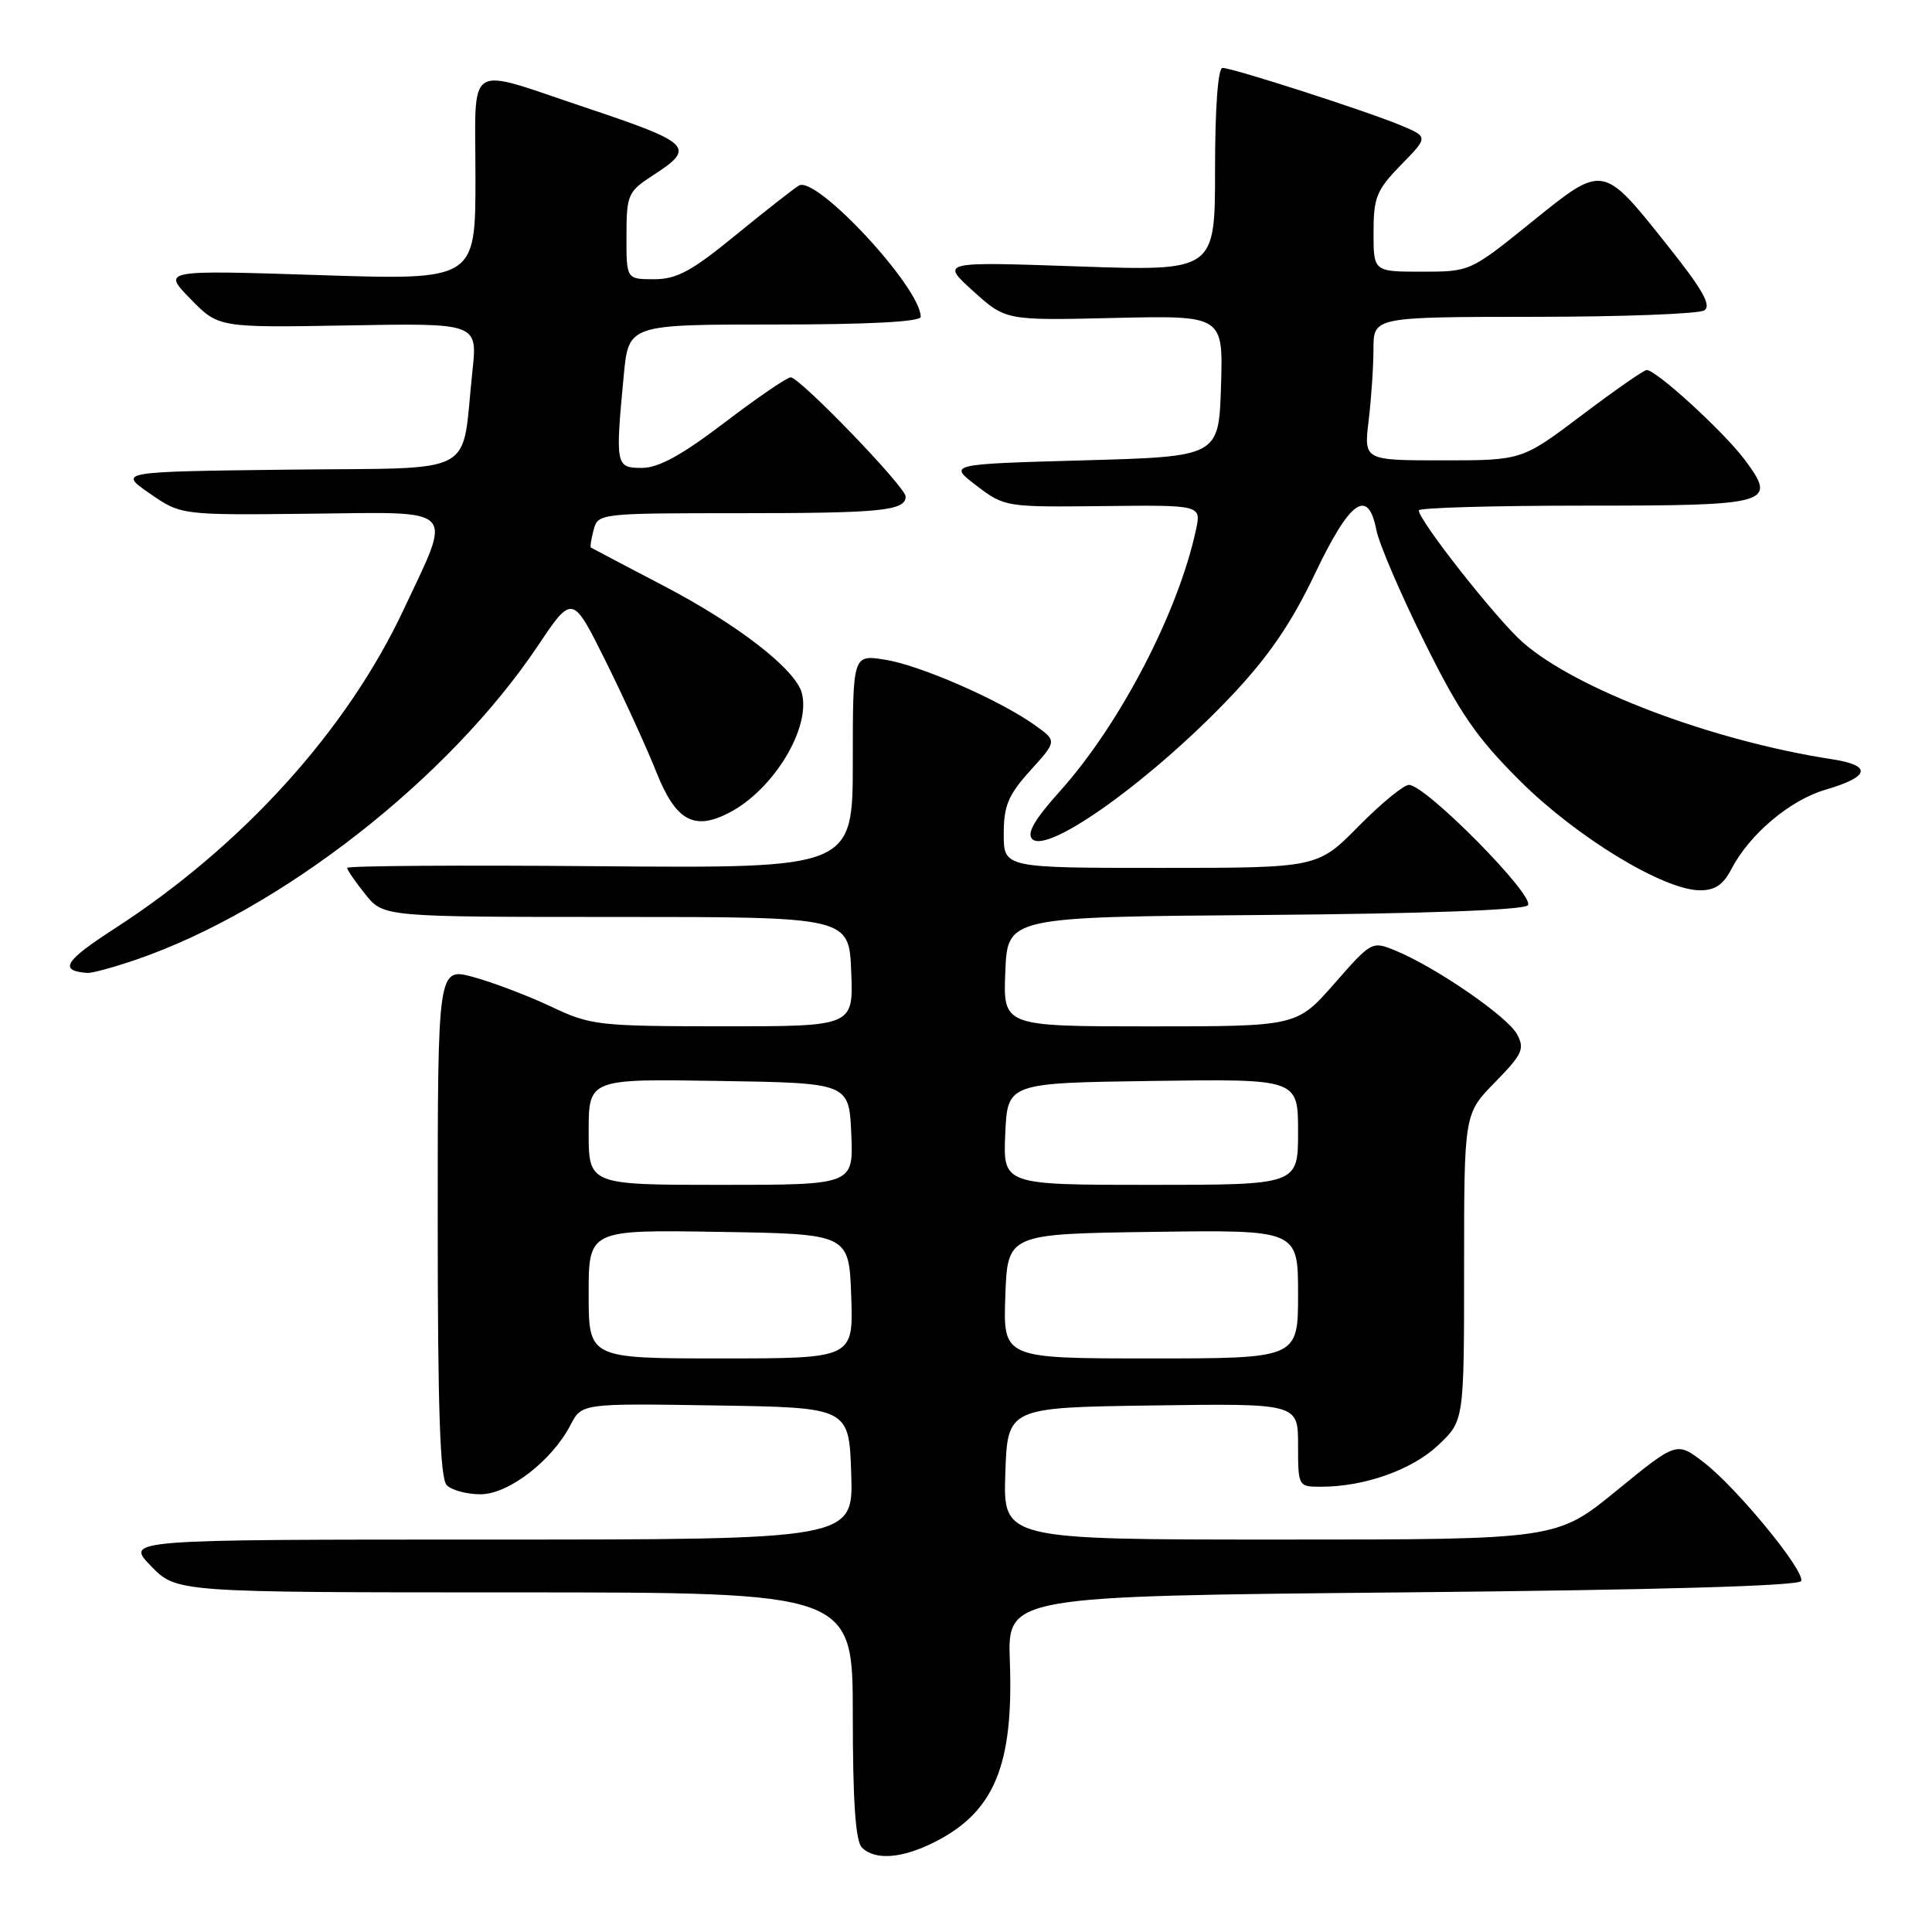 <?xml version="1.0" encoding="UTF-8" standalone="no"?>
<!DOCTYPE svg PUBLIC "-//W3C//DTD SVG 1.1//EN" "http://www.w3.org/Graphics/SVG/1.1/DTD/svg11.dtd" >
<svg xmlns="http://www.w3.org/2000/svg" xmlns:xlink="http://www.w3.org/1999/xlink" version="1.1" viewBox="0 0 256 256">
 <g >
 <path fill="currentColor"
d=" M 123.95 244.03 C 131.76 240.04 134.31 233.87 133.81 220.15 C 133.50 211.50 133.50 211.50 185.92 211.00 C 219.88 210.68 238.45 210.14 238.67 209.49 C 239.14 208.09 230.04 197.03 225.71 193.73 C 222.16 191.02 222.16 191.02 214.21 197.51 C 206.27 204.00 206.27 204.00 169.59 204.00 C 132.92 204.00 132.92 204.00 133.21 195.25 C 133.50 186.50 133.50 186.50 152.75 186.23 C 172.00 185.96 172.00 185.96 172.00 191.48 C 172.00 196.97 172.02 197.00 175.06 197.00 C 180.79 197.00 187.12 194.76 190.57 191.49 C 194.00 188.26 194.00 188.26 194.00 167.92 C 194.00 147.58 194.00 147.58 198.10 143.40 C 201.72 139.71 202.06 138.98 201.02 137.05 C 199.78 134.72 190.31 128.20 184.98 125.99 C 181.79 124.67 181.76 124.69 176.81 130.33 C 171.83 136.00 171.83 136.00 152.37 136.00 C 132.91 136.00 132.91 136.00 133.21 128.75 C 133.50 121.50 133.50 121.50 167.46 121.24 C 188.67 121.07 201.81 120.59 202.44 119.96 C 203.56 118.84 188.92 104.00 186.69 104.00 C 186.00 104.00 182.99 106.47 180.00 109.50 C 174.57 115.00 174.57 115.00 153.78 115.00 C 133.00 115.00 133.00 115.00 133.00 110.50 C 133.00 106.76 133.59 105.35 136.53 102.09 C 140.07 98.18 140.07 98.18 137.10 96.07 C 132.39 92.72 121.89 88.14 117.25 87.41 C 113.00 86.74 113.00 86.74 113.00 100.90 C 113.00 115.05 113.00 115.05 79.50 114.78 C 61.07 114.62 46.00 114.72 46.00 115.00 C 46.01 115.28 47.09 116.85 48.41 118.50 C 50.82 121.50 50.82 121.50 81.66 121.50 C 112.50 121.50 112.50 121.50 112.79 128.75 C 113.09 136.00 113.09 136.00 95.79 135.99 C 79.24 135.98 78.26 135.87 73.00 133.37 C 69.97 131.94 65.36 130.19 62.75 129.47 C 58.00 128.18 58.00 128.18 58.00 161.89 C 58.00 186.78 58.31 195.91 59.20 196.80 C 59.86 197.46 61.87 198.00 63.67 198.00 C 67.37 198.00 73.14 193.56 75.59 188.83 C 77.08 185.95 77.08 185.95 94.79 186.23 C 112.50 186.50 112.50 186.50 112.79 195.25 C 113.08 204.00 113.08 204.00 64.84 204.00 C 16.61 204.00 16.61 204.00 20.00 207.50 C 23.39 211.00 23.39 211.00 68.20 211.00 C 113.00 211.00 113.00 211.00 113.00 227.30 C 113.00 238.64 113.36 243.96 114.20 244.80 C 115.95 246.55 119.55 246.27 123.95 244.03 Z  M 18.12 127.13 C 37.21 120.56 59.47 103.17 71.25 85.60 C 75.85 78.74 75.85 78.74 80.26 87.62 C 82.68 92.50 85.69 99.09 86.95 102.26 C 89.54 108.77 91.95 110.12 96.64 107.68 C 102.50 104.63 107.46 96.46 106.25 91.84 C 105.42 88.69 97.79 82.77 87.89 77.60 C 82.73 74.90 78.41 72.63 78.29 72.55 C 78.17 72.48 78.34 71.42 78.66 70.21 C 79.23 68.03 79.49 68.00 98.03 68.00 C 116.79 68.00 120.00 67.68 120.00 65.79 C 120.00 64.53 105.98 50.00 104.77 50.00 C 104.28 50.00 100.34 52.70 96.00 56.00 C 90.34 60.31 87.26 62.00 85.06 62.00 C 81.58 62.00 81.52 61.69 82.65 49.75 C 83.29 43.00 83.29 43.00 102.64 43.00 C 115.13 43.00 122.00 42.64 122.00 41.98 C 122.00 38.11 108.14 23.19 105.85 24.59 C 105.11 25.04 101.32 28.02 97.42 31.20 C 91.65 35.93 89.67 37.00 86.67 37.00 C 83.00 37.00 83.00 37.00 83.01 31.25 C 83.02 25.79 83.20 25.39 86.51 23.24 C 92.25 19.53 91.69 18.97 77.50 14.22 C 61.45 8.86 63.00 7.86 63.00 23.54 C 63.00 37.13 63.00 37.13 42.25 36.45 C 21.50 35.78 21.50 35.78 25.23 39.60 C 28.96 43.42 28.96 43.42 46.12 43.12 C 63.28 42.81 63.28 42.81 62.60 49.16 C 61.07 63.39 63.81 61.93 38.23 62.23 C 15.67 62.50 15.67 62.50 19.83 65.38 C 23.99 68.26 23.99 68.26 41.12 68.07 C 60.83 67.85 59.97 66.97 53.50 80.74 C 45.96 96.82 32.09 112.12 15.17 123.05 C 8.53 127.34 7.73 128.64 11.59 128.92 C 12.19 128.96 15.13 128.16 18.12 127.13 Z  M 229.40 115.19 C 231.81 110.54 237.18 106.01 241.92 104.63 C 247.78 102.92 248.10 101.43 242.79 100.61 C 226.92 98.17 208.89 91.36 201.78 85.12 C 198.31 82.07 188.00 68.98 188.00 67.63 C 188.00 67.28 197.84 67.00 209.88 67.00 C 234.73 67.00 235.55 66.77 231.17 60.90 C 228.42 57.22 219.42 48.98 218.19 49.03 C 217.81 49.04 213.93 51.74 209.58 55.03 C 201.66 61.00 201.66 61.00 191.19 61.00 C 180.72 61.00 180.72 61.00 181.35 55.75 C 181.70 52.86 181.99 48.59 181.99 46.25 C 182.00 42.00 182.00 42.00 203.25 41.98 C 214.94 41.98 225.09 41.59 225.82 41.13 C 226.81 40.51 225.63 38.40 221.09 32.70 C 212.30 21.63 212.54 21.68 202.90 29.46 C 194.81 35.99 194.79 36.00 188.40 36.00 C 182.00 36.00 182.00 36.00 182.00 30.79 C 182.00 26.15 182.40 25.18 185.63 21.86 C 189.27 18.14 189.27 18.14 185.59 16.60 C 181.05 14.71 163.34 9.00 161.99 9.00 C 161.39 9.00 161.00 14.26 161.00 22.47 C 161.00 35.93 161.00 35.93 142.82 35.30 C 124.63 34.67 124.63 34.67 128.95 38.57 C 133.26 42.47 133.26 42.47 147.67 42.13 C 162.08 41.80 162.08 41.80 161.79 51.15 C 161.50 60.50 161.50 60.50 143.57 61.00 C 125.65 61.50 125.65 61.50 129.39 64.35 C 133.10 67.18 133.28 67.20 146.16 67.06 C 159.18 66.91 159.18 66.91 158.47 70.21 C 156.12 81.15 148.36 96.05 140.41 104.88 C 137.07 108.60 136.02 110.42 136.78 111.18 C 138.84 113.24 152.82 103.17 163.24 92.13 C 168.13 86.94 171.12 82.57 174.23 76.04 C 178.88 66.27 181.28 64.57 182.38 70.25 C 182.73 72.04 185.57 78.67 188.71 85.00 C 193.42 94.50 195.63 97.72 201.45 103.51 C 208.92 110.94 220.40 117.92 225.22 117.97 C 227.22 117.99 228.34 117.24 229.40 115.19 Z  M 78.00 171.48 C 78.00 162.95 78.00 162.95 95.25 163.23 C 112.50 163.50 112.50 163.50 112.79 171.75 C 113.08 180.00 113.08 180.00 95.54 180.00 C 78.00 180.00 78.00 180.00 78.00 171.48 Z  M 133.21 171.75 C 133.50 163.50 133.50 163.50 152.75 163.23 C 172.00 162.96 172.00 162.96 172.00 171.48 C 172.00 180.00 172.00 180.00 152.46 180.00 C 132.92 180.00 132.92 180.00 133.21 171.75 Z  M 78.00 149.98 C 78.00 142.95 78.00 142.95 95.25 143.23 C 112.50 143.50 112.50 143.50 112.80 150.25 C 113.09 157.00 113.09 157.00 95.55 157.00 C 78.00 157.00 78.00 157.00 78.00 149.98 Z  M 133.20 150.25 C 133.50 143.50 133.50 143.50 152.75 143.23 C 172.00 142.96 172.00 142.96 172.00 149.98 C 172.00 157.00 172.00 157.00 152.45 157.00 C 132.91 157.00 132.91 157.00 133.20 150.25 Z "/>
</g>
</svg>
